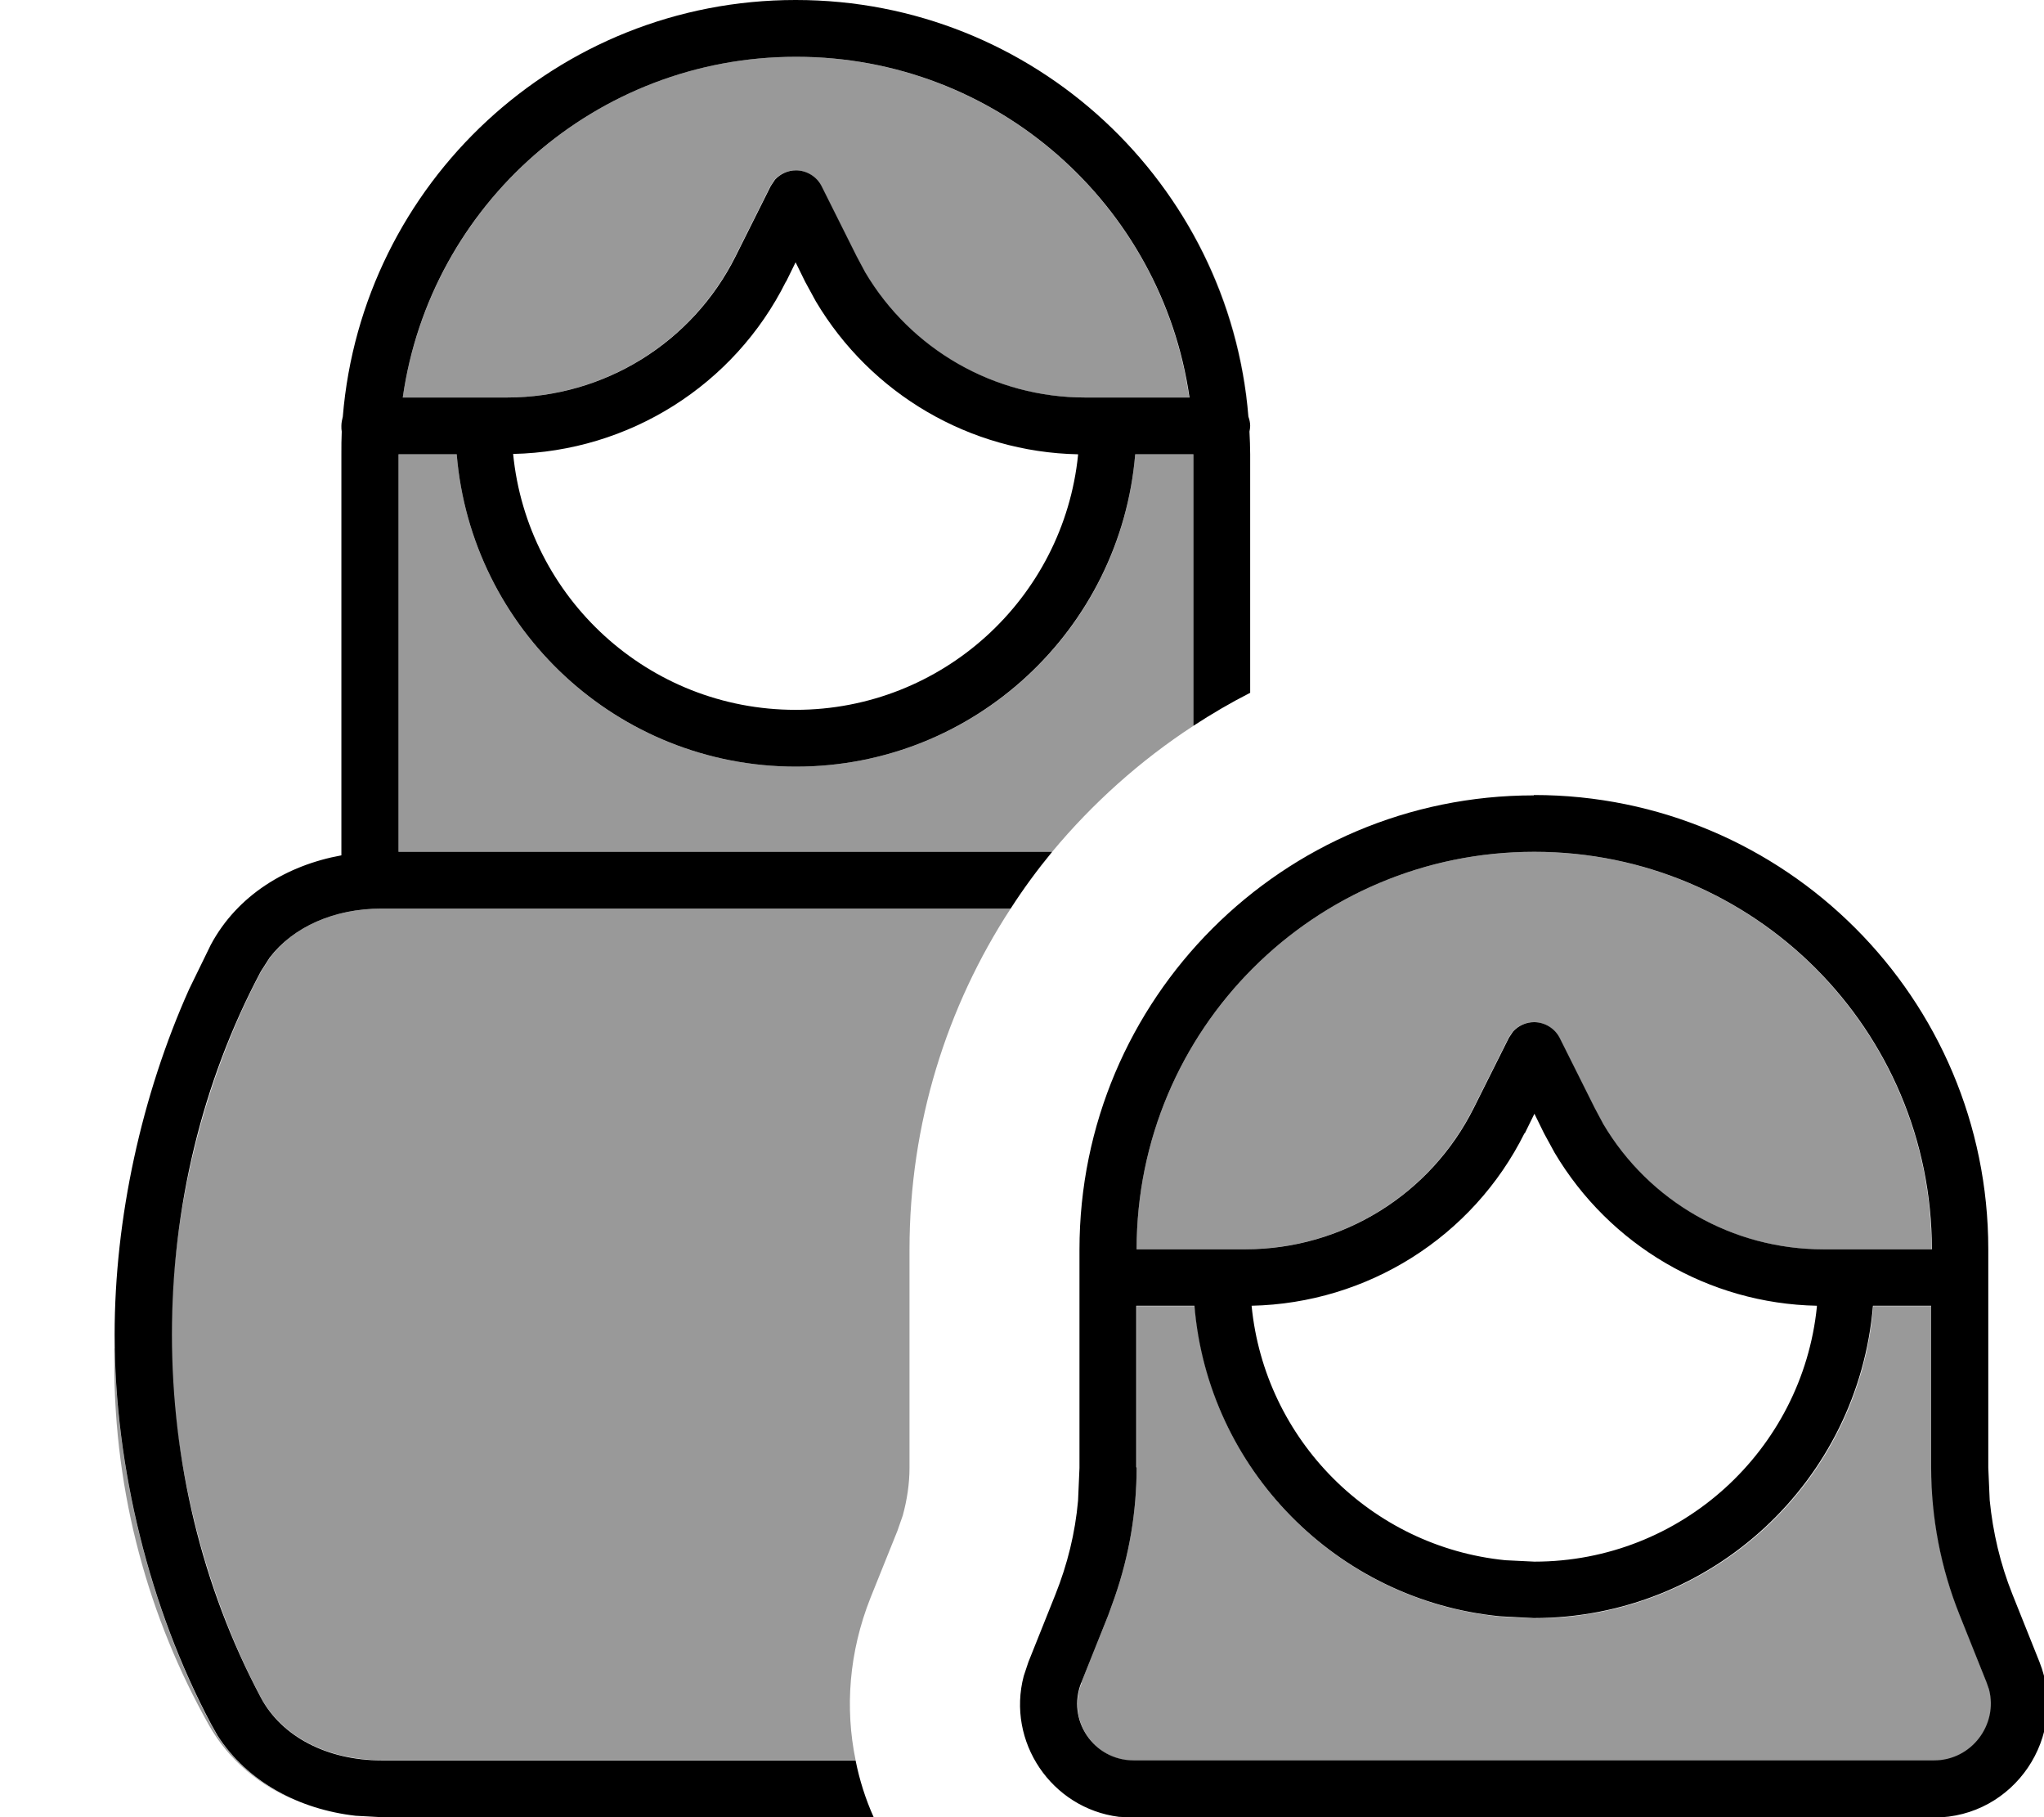 <svg xmlns="http://www.w3.org/2000/svg" viewBox="0 0 576 512"><!--! Font Awesome Pro 7.0.1 by @fontawesome - https://fontawesome.com License - https://fontawesome.com/license (Commercial License) Copyright 2025 Fonticons, Inc. --><path opacity=".4" fill="currentColor" d="M32.3 379.9c.7 36.4 10.5 74.6 27.1 105.9l1.8 3.2c5.4 8.4 13.2 14.5 22.3 18.4-10.2-4.2-19-11.4-24.6-21.3-17-30.2-26.7-65-26.7-102.1 0-1.4 0-2.7 0-4.1zm16-3.9c0-34.8 9.2-72.1 25.3-102.3l2.5-3.9c6.5-8.6 18-13.8 31.5-13.8l177.2 0c-18 27.6-28.5 60.6-28.5 96l0 61.5c0 4.6-.7 9.1-1.9 13.5l-1.5 4.3-7.6 18.9c-6.1 15.4-7.2 31.1-4.2 45.7l-133.6 0c-15.4 0-28.2-6.8-34-17.7-16-30.1-25.3-67.5-25.3-102.3zm64-248l16.4 0c4.1 49.3 45.2 88 95.6 88s91.6-38.7 95.6-88l16.4 0 0 76.5c-15 9.8-28.4 21.8-39.8 35.5l-184.2 0 0-112zm1.2-16c7.8-54.3 54.4-96 110.8-96s103.1 41.7 110.8 96l-29.4 0c-25.6 0-49.1-13.5-62-35.3l-2.4-4.5-9.9-19.8c-1.4-2.7-4.1-4.4-7.2-4.4-2.3 0-4.4 1-5.9 2.6l-1.2 1.8-9.9 19.8C195 96.6 170.1 112 142.8 112l-29.4 0zM304.7 474.1l7.6-19 1.8-5c4.1-11.8 6.2-24.1 6.2-36.6l0-45.5 16.4 0c3.8 46.1 40.1 83 86.1 87.5l9.5 .5c50.3 0 91.6-38.7 95.6-88l16.4 0 0 45.5c0 14.2 2.7 28.4 8 41.6l7.6 19 .7 2c2.6 9.9-4.9 20-15.5 20l-225.5 0c-11.3 0-19-11.4-14.8-21.9zM320.3 352c0-61.9 50.1-112 112-112s112 50.1 112 112l-30.6 0c-25.6 0-49.1-13.5-62-35.3l-2.4-4.5-9.9-19.8c-1.4-2.7-4.1-4.4-7.2-4.4-2.3 0-4.4 1-5.9 2.6l-1.2 1.8-9.9 19.8C403 336.6 378.1 352 350.8 352l-30.6 0zm10-295.8c12 17.8 19.7 38.7 21.6 61.4-1.8-22.6-9.5-43.6-21.6-61.4z"/><path fill="currentColor" d="M224.3 0c67.1 0 122.1 51.7 127.5 117.4 .3 .8 .5 1.7 .5 2.6 0 .5-.1 1.1-.2 1.6 .1 2.1 .2 4.3 .2 6.4l0 67.2c-5.5 2.8-10.8 5.9-16 9.3l0-76.5-16.4 0c-4.1 49.3-45.3 88-95.6 88s-91.5-38.7-95.6-88l-16.4 0 0 112 184.2 0c-4.2 5.1-8.1 10.4-11.7 16l-177.3 0c-13.4 0-24.9 5.2-31.5 13.8l-2.5 3.9c-33.4 62.8-33.4 141.8 0 204.6 5.8 10.9 18.6 17.7 34 17.7l133.6 0c1.1 5.5 2.8 10.9 5.1 16l-138.7 0-7.3-.4c-15.8-1.8-30.4-9.4-38.9-22.6l-1.8-3.2c-17.3-32.5-27.2-72.4-27.2-109.8 0-32.7 7.6-67.4 21-97.3l6.1-12.5c7.5-14 21.4-22.4 36.8-25.2l0-113c0-2.2 0-4.3 .1-6.4-.1-.5-.1-1-.1-1.6 0-.9 .2-1.8 .4-2.6 5.4-65.7 60.4-117.4 127.6-117.4zm208 224c70.7 0 128 57.3 128 128l0 61.5 .4 9.2c.9 9.1 3 18 6.4 26.5l7.6 19c8.4 21-7.1 43.9-29.7 43.9l-225.5 0-4.2-.2c-19-2.4-31.7-21.2-26.8-39.7l1.3-3.9 7.6-19c3.4-8.5 5.6-17.4 6.4-26.5l.4-9.2 0-61.5c0-70.7 57.3-128 128-128zm-112 189.5c0 12.5-2.1 24.8-6.2 36.6l-1.8 5-7.6 19c-4.2 10.5 3.5 21.9 14.8 21.9L545 496c10.6 0 18.1-10.1 15.5-20l-.7-2-7.6-19c-5.3-13.2-8-27.4-8-41.6l0-45.5-16.4 0c-4.1 49.3-45.3 88-95.6 88l-9.5-.5c-45.9-4.5-82.3-41.4-86.1-87.5l-16.4 0 0 45.5zm109.3-94.2c-14.6 29.3-44.3 47.9-76.9 48.6 3.7 37.8 33.7 67.9 71.5 71.7l8.2 .4c41.4 0 75.5-31.5 79.6-71.8l0-.3c-30.5-.6-58.4-17-73.9-43.1l-3-5.5-2.7-5.5-2.7 5.5zm2.7-79.3c-61.9 0-112 50.1-112 112l30.6 0c27.3 0 52.2-15.4 64.4-39.8l9.9-19.8 1.2-1.8c1.5-1.6 3.6-2.6 5.9-2.6 3 0 5.8 1.7 7.2 4.4l9.9 19.8 2.4 4.5c12.9 21.8 36.4 35.3 62 35.3l30.6 0c0-61.9-50.1-112-112-112zM221.5 79.3c-14.6 29.3-44.3 47.9-76.9 48.6 4 40.5 38.1 72.1 79.6 72.1 41.4 0 75.5-31.5 79.6-71.8l0-.2c-30.5-.6-58.4-17-73.9-43.1l-3-5.5-2.7-5.5-2.7 5.5zM224.3 16c-56.4 0-103.1 41.7-110.8 96l29.4 0c27.3 0 52.2-15.4 64.4-39.8l9.9-19.8 1.2-1.8c1.5-1.6 3.6-2.6 5.9-2.6 3 0 5.8 1.7 7.2 4.4l9.9 19.8 2.4 4.5c12.9 21.8 36.4 35.3 62 35.3l29.4 0c-7.8-54.3-54.4-96-110.8-96z"/></svg>